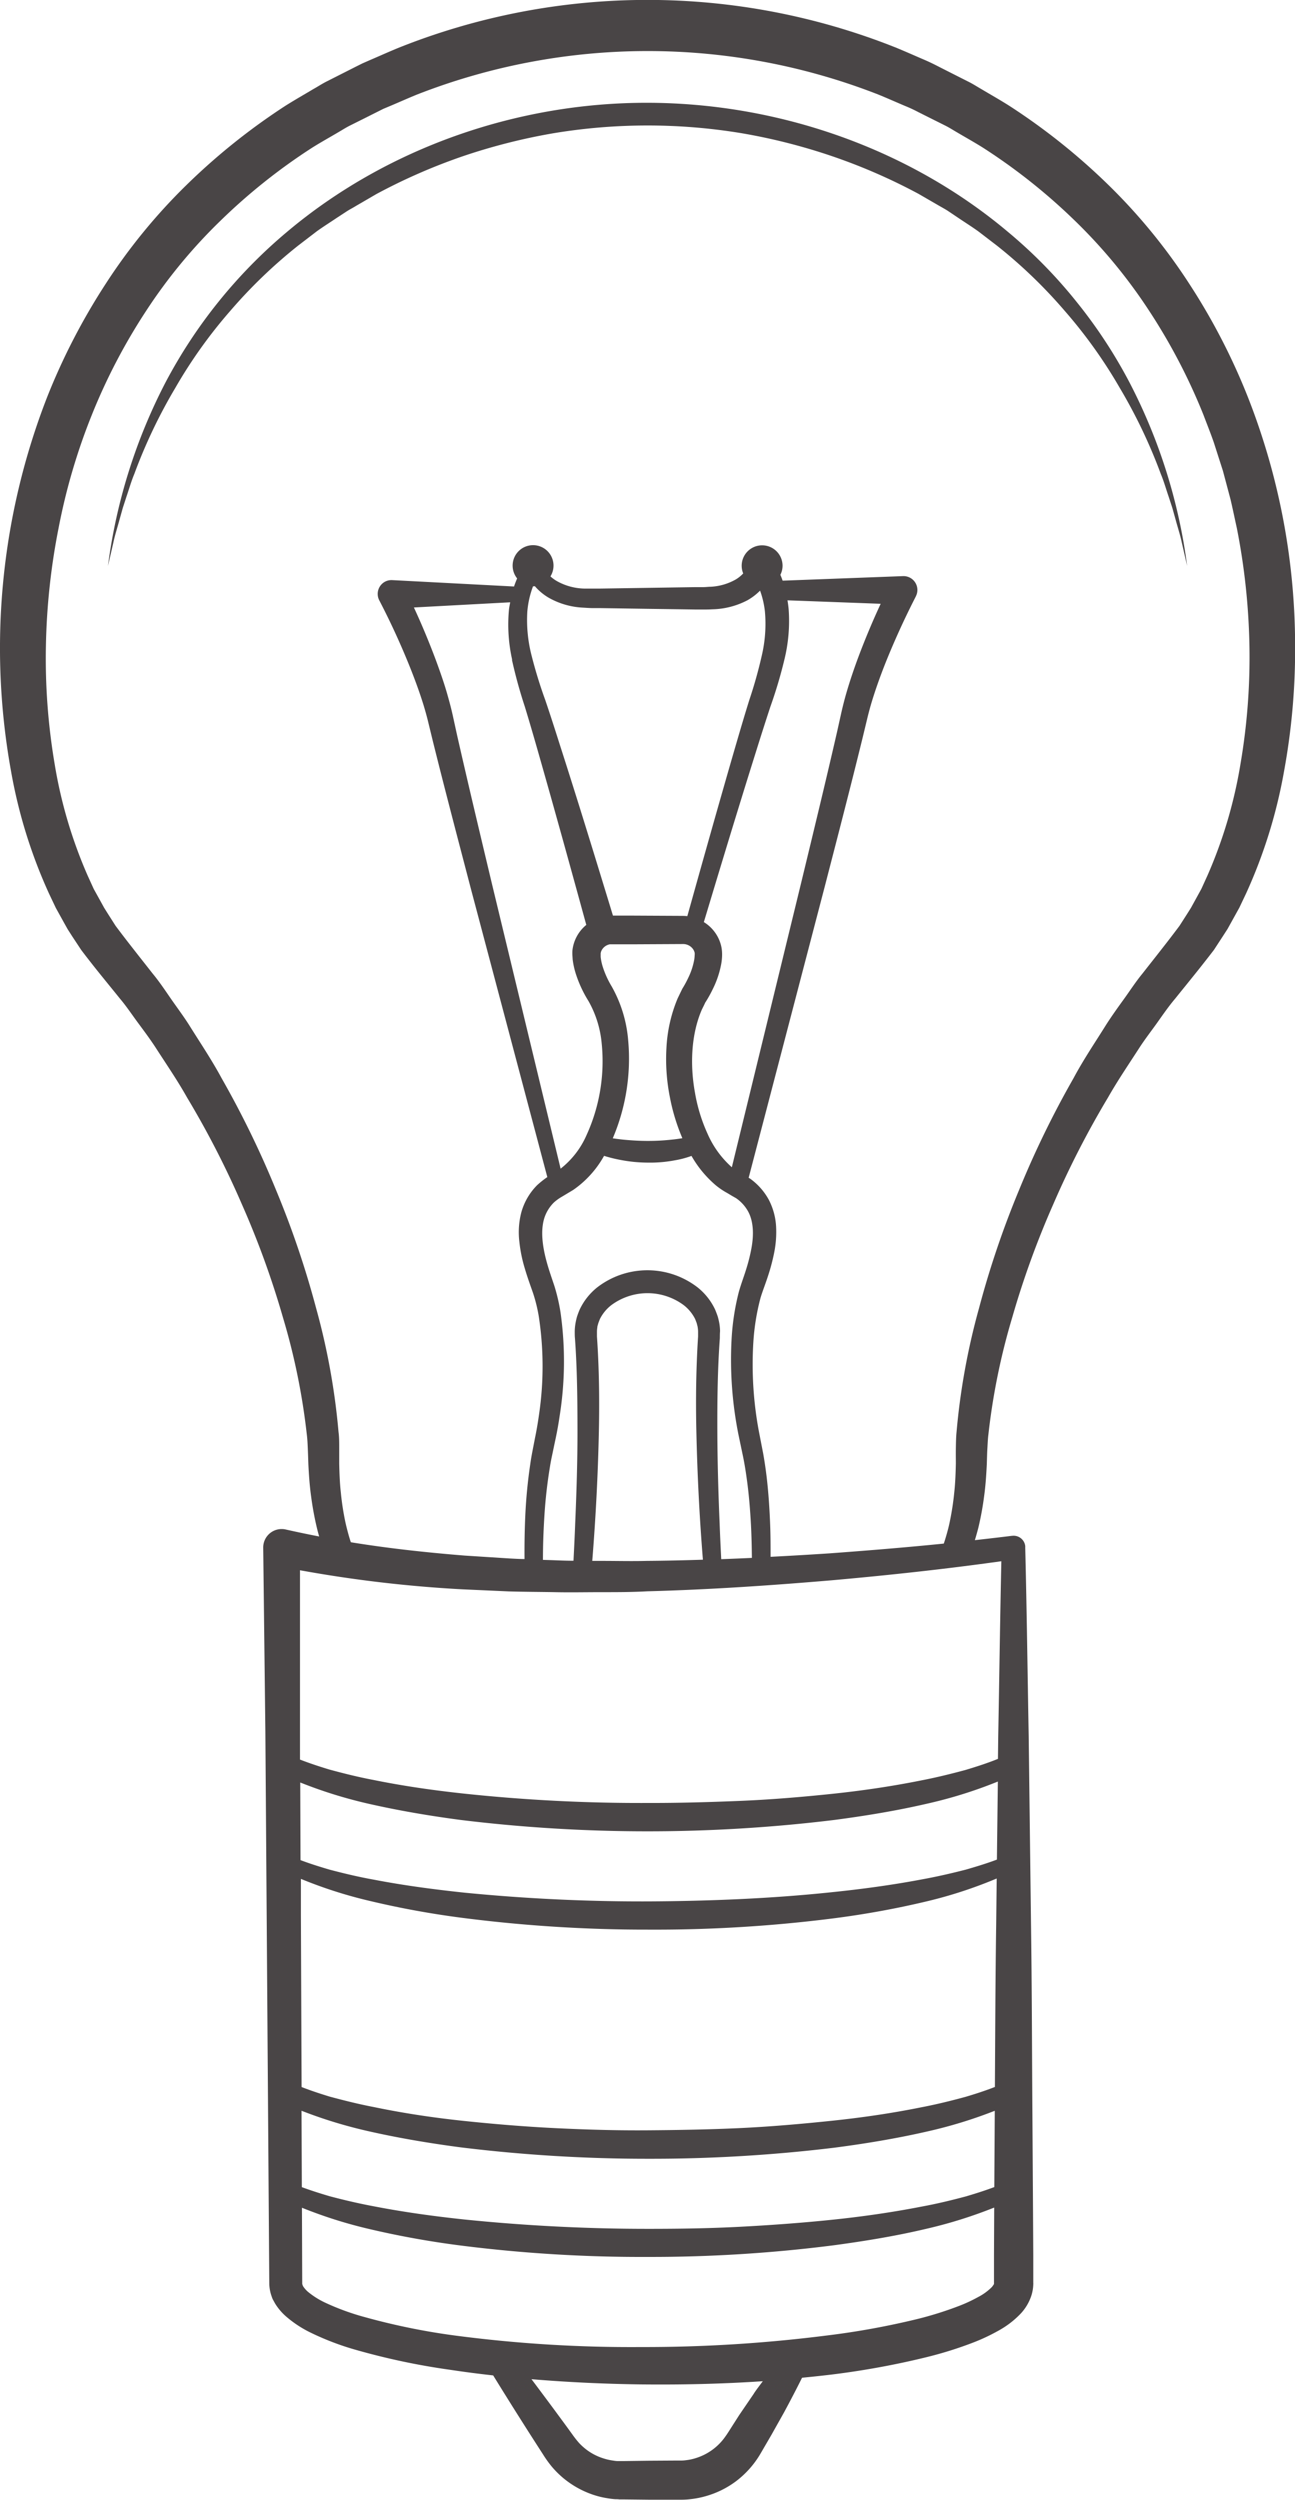 <svg xmlns="http://www.w3.org/2000/svg" viewBox="0 0 373.13 720">
  <defs>
    <style>
      .cls-1 {
        fill: #494546;
      }
    </style>
  </defs>
  <title>Asset 9</title>
  <g id="Layer_2" data-name="Layer 2">
    <g id="Layer_1-2" data-name="Layer 1">
      <g>
        <path class="cls-1" d="M359.57,114.4a183.19,183.19,0,0,0-16.83-32.56A165.67,165.67,0,0,0,319.5,53.39a183.43,183.43,0,0,0-28.69-22.92c-2.58-1.64-5.25-3.14-7.88-4.71-1.33-.76-2.61-1.6-4-2.28l-4.09-2.07-4.09-2.07c-1.35-.7-2.72-1.38-4.14-2-2.81-1.2-5.6-2.45-8.42-3.61a193.41,193.41,0,0,0-143.27,0c-2.83,1.16-5.62,2.42-8.43,3.62l-2.09.92-2,1-4.09,2.07-4.09,2.07c-1.37.68-2.65,1.53-4,2.28-2.62,1.57-5.29,3.08-7.88,4.71A184.07,184.07,0,0,0,53.64,53.37,165.67,165.67,0,0,0,30.4,81.82a184.29,184.29,0,0,0-16.83,32.57A199.14,199.14,0,0,0,3.19,222.16a145.37,145.37,0,0,0,10.9,35.12l2,4.21,2.27,4.1,1.15,2.05,1.28,2,2.61,3.95c4,5.29,7.51,9.47,11.15,14,1.86,2.19,3.45,4.6,5.16,6.91s3.44,4.63,5,7c3.11,4.84,6.39,9.59,9.21,14.62a261.76,261.76,0,0,1,15.8,30.77,255.08,255.08,0,0,1,11.81,32.55,191.36,191.36,0,0,1,6.87,33.68c.18,1.41.23,2.77.29,4.14s.11,2.93.16,4.43c.15,3.06.36,6.13.78,9.18A89.7,89.7,0,0,0,91.3,440c.2.84.42,1.67.66,2.5-3.22-.62-6.42-1.29-9.59-2h0l-.28-.06a5.1,5.1,0,0,0-1-.08,5.31,5.31,0,0,0-5.25,5.37l.62,53,.38,53,.75,106a11.66,11.66,0,0,0,.49,3.06c.16.47.32,1,.51,1.4l.66,1.2a16.2,16.2,0,0,0,3.1,3.68A32.36,32.36,0,0,0,89,671.54a78.3,78.3,0,0,0,13.49,5.2,199.6,199.6,0,0,0,27.24,5.76q6.18.93,12.37,1.61,7.06,11.46,14.37,22.76A32.39,32.39,0,0,0,159,710.4a27.63,27.63,0,0,0,3.3,3.28,26.93,26.93,0,0,0,8.08,4.62,24.62,24.62,0,0,0,4.54,1.17,23.36,23.36,0,0,0,2.34.29c.39,0,.78,0,1.17.06l1.07,0,7.49.09,7.49,0c.67,0,1.14,0,2,0a20.77,20.77,0,0,0,2.36-.15,26.08,26.08,0,0,0,4.64-.91,26.68,26.68,0,0,0,8.47-4.17,27.19,27.19,0,0,0,6.45-6.87c.47-.71.76-1.23,1.07-1.76l.94-1.62,1.89-3.24,3.67-6.54c1.76-3.26,3.47-6.54,5.13-9.87q4.18-.4,8.39-.9a235.39,235.39,0,0,0,27.38-5,111.4,111.4,0,0,0,13.66-4.28,54.72,54.72,0,0,0,6.85-3.21,26.45,26.45,0,0,0,6.86-5.23,14.09,14.09,0,0,0,2.89-4.91,11.78,11.78,0,0,0,.59-3.32,3.55,3.55,0,0,0,0-.55V656.2l0-6.79-.08-13.58-.17-27.16c-.13-18.1-.14-36.21-.4-54.32L296.4,500c-.33-18.1-.55-36.21-1-54.32h0a3.4,3.4,0,0,0,0-.45,3.37,3.37,0,0,0-3.76-2.92l-.09,0c-3.54.44-7.1.85-10.66,1.25.36-1.18.69-2.37,1-3.56a87.07,87.07,0,0,0,1.67-9.13c.42-3.05.62-6.12.77-9.18.05-1.5.08-3.14.16-4.43s.12-2.73.3-4.14a191.15,191.15,0,0,1,6.86-33.68,256,256,0,0,1,11.8-32.55,263.49,263.49,0,0,1,15.79-30.79c2.84-5,6.11-9.77,9.23-14.62,1.58-2.4,3.35-4.68,5-7s3.3-4.72,5.17-6.92c3.64-4.53,7.1-8.72,11.14-14l2.61-4,1.29-2,1.14-2.05,2.27-4.1,2-4.21a145.85,145.85,0,0,0,10.89-35.11,193.79,193.79,0,0,0,3.18-36.35A195.86,195.86,0,0,0,359.57,114.4ZM161.51,378a53.17,53.17,0,0,0-1.76-7.61c-.8-2.4-1.58-4.59-2.19-6.82-1.22-4.39-1.85-8.91-.78-12.58a11,11,0,0,1,2.8-4.66,13.38,13.38,0,0,1,2.32-1.68l3.26-1.95a29.19,29.19,0,0,0,8.89-9.82,40.86,40.86,0,0,0,4.64,1.16,42.37,42.37,0,0,0,7.88.79,38.45,38.45,0,0,0,7.93-.67,27.17,27.17,0,0,0,4.74-1.26,31.64,31.64,0,0,0,7,8.46,20.6,20.6,0,0,0,3.29,2.22l1.37.82,1.18.67a11.24,11.24,0,0,1,3.41,3.71c1.64,2.9,1.75,6.84,1,10.82a50.12,50.12,0,0,1-1.53,6.05c-.63,2.06-1.4,4-2.09,6.45a69.83,69.83,0,0,0-2.09,13.82,109.79,109.79,0,0,0,2,27.29l1.37,6.53c.42,2.11.76,4.25,1.05,6.41.6,4.31.94,8.68,1.18,13.05.16,3.15.23,6.31.26,9.47-2.94.14-5.89.26-8.83.37-.17-3.42-.34-6.84-.46-10.26-.38-8.92-.63-17.86-.66-26.77s.08-17.82.72-26.62c0-.48,0-1.29.06-2a15,15,0,0,0-.18-2.12,20.06,20.06,0,0,0-.47-2.07c-.22-.67-.48-1.33-.75-2a17.9,17.9,0,0,0-5-6.38,23.66,23.66,0,0,0-29.07,0,18,18,0,0,0-5,6.38c-.27.64-.52,1.3-.75,2a20,20,0,0,0-.46,2.07,15,15,0,0,0-.19,2.12c0,.68,0,1.49.06,2,.64,8.8.72,17.71.73,26.62s-.28,17.85-.66,26.77c-.13,3.57-.31,7.14-.49,10.71-1.72,0-3.44-.06-5.16-.13-1.21-.05-2.42-.08-3.64-.12,0-4.19.15-8.37.41-12.53a140.3,140.3,0,0,1,1.6-14.24c.18-1.17.41-2.33.66-3.49l.74-3.54c.54-2.44,1-4.9,1.36-7.37A100.32,100.32,0,0,0,161.51,378Zm49.36-41.84a1.63,1.63,0,0,1-.2-.17,27.69,27.69,0,0,1-6.81-9.49,47.86,47.86,0,0,1-3.62-11.83c-1.48-8.13-1.07-16.9,2-23.94l.61-1.23.29-.62.07-.16.09-.12.26-.42a37.24,37.24,0,0,0,1.79-3.27,27.36,27.36,0,0,0,2.47-7.36,16,16,0,0,0,.23-2.13,11.48,11.48,0,0,0-.17-2.57,10.94,10.94,0,0,0-2.18-4.72,11.1,11.1,0,0,0-2.9-2.57c4.93-16.37,9.88-32.73,15-49,1.36-4.35,2.74-8.69,4.16-13a132.6,132.6,0,0,0,4-13.4,46.66,46.66,0,0,0,1.28-14.63c-.07-.88-.2-1.76-.34-2.64l26.85,1c-2.3,4.95-4.4,9.94-6.33,15.07-1.33,3.55-2.56,7.16-3.62,10.85-.53,1.84-1,3.72-1.43,5.62l-1.2,5.4c-3.3,14.41-6.81,28.84-10.29,43.25ZM181,299.63a37.77,37.77,0,0,0-4.74-15.52,26.42,26.42,0,0,1-2.61-5.75,15.15,15.15,0,0,1-.58-2.76l0-.62c0-.18,0-.26,0-.4a3,3,0,0,1,.19-.7,3.38,3.38,0,0,1,2.43-1.92c.14,0,.27,0,.41,0s.23,0,.61,0h5.48l14.62-.08a3.5,3.5,0,0,1,2.71,1.25,3,3,0,0,1,.63,1.26,3.27,3.27,0,0,1,0,.75,10.16,10.16,0,0,1-.11,1.18,19.81,19.81,0,0,1-1.72,5.26,29,29,0,0,1-1.37,2.59l-.18.3-.14.22-.11.22-.43.88-.85,1.77a42.33,42.33,0,0,0-3.22,14.28,56,56,0,0,0,1,14.18,57.17,57.17,0,0,0,3.59,11.78c-1,.16-2,.31-3,.4a60.45,60.45,0,0,1-7,.38c-2.34,0-4.7-.14-7.05-.37-1-.1-2-.24-3-.38A58.57,58.57,0,0,0,181,299.63Zm34.51-126.84A16.72,16.72,0,0,0,219,170.1a26,26,0,0,1,1.4,6.05,40.06,40.06,0,0,1-.88,12.54,129.91,129.91,0,0,1-3.61,12.87c-1.37,4.4-2.66,8.78-3.94,13.17-4.75,16.36-9.35,32.73-13.93,49.12-.42-.05-.84-.07-1.26-.08l-14.62-.08h-5.55c-5-16.37-10-32.72-15.24-49-1.38-4.36-2.78-8.71-4.26-13.08a131.66,131.66,0,0,1-3.94-12.8,40.86,40.86,0,0,1-1.23-12.7,27,27,0,0,1,1.64-7.25c.18,0,.35,0,.52-.05a15.74,15.74,0,0,0,3.94,3.3A22.16,22.16,0,0,0,168,175c.82.05,1.72.11,2.48.13l2.3,0,4.61.07,9.2.14,9.21.13,4.6.07,2.3,0c.77,0,1.69,0,2.52-.06A22.78,22.78,0,0,0,215.52,172.79Zm-68,17.23a137.55,137.55,0,0,0,3.7,13.47c1.32,4.31,2.59,8.69,3.84,13.07,4.73,16.56,9.32,33.19,13.88,49.81a11.05,11.05,0,0,0-4,7.39,14,14,0,0,0,0,1.43l.08,1.21a23.18,23.18,0,0,0,1,4.36,34.74,34.74,0,0,0,3.52,7.49,30.26,30.26,0,0,1,3.83,12.2A51.24,51.24,0,0,1,169,326.91a24.88,24.88,0,0,1-7.47,9.66l-19.73-81.8c-3.41-14.34-6.85-28.7-10.09-43l-1.18-5.39c-.41-1.89-.89-3.75-1.41-5.58-1-3.67-2.27-7.25-3.57-10.78-1.92-5.13-4-10.12-6.29-15.07L147,173.46c-.12.7-.27,1.39-.35,2.09A46.22,46.22,0,0,0,147.57,190ZM172,384.89c0-.63,0-.95,0-1.39a8.38,8.38,0,0,1,.11-1.22c0-.41.2-.8.28-1.21l.45-1.17a11.66,11.66,0,0,1,3.27-4,17.5,17.5,0,0,1,20.92,0,11.66,11.66,0,0,1,3.27,4l.45,1.17c.08.41.23.8.28,1.21a8.38,8.38,0,0,1,.11,1.22c0,.44,0,.76,0,1.39-.58,9.09-.7,18.13-.5,27.15q.4,18.65,1.89,37.15c-5.37.17-10.74.3-16.11.34-4.39.12-8.78,0-13.16,0h-2.61c1-12.46,1.65-24.94,1.91-37.48C172.74,403,172.63,394,172,384.89Zm-12.11,73.65c4.44.1,8.89,0,13.33,0s8.88,0,13.31-.25c17.75-.47,35.44-1.67,53.1-3.17,16.34-1.45,32.6-3.21,48.89-5.49-.37,16.81-.59,33.62-.9,50.43l-.08,6.49c-3,1.22-6.19,2.24-9.37,3.2-4.19,1.13-8.42,2.17-12.73,3-8.58,1.73-17.3,3-26.06,3.91s-17.55,1.64-26.37,2-17.65.61-26.48.59a480.45,480.45,0,0,1-52.86-2.7c-8.75-.94-17.47-2.18-26.05-3.93-4.3-.81-8.53-1.86-12.72-3-2.87-.87-5.71-1.8-8.46-2.87l0-8.06,0-46.46a372.9,372.9,0,0,0,46.76,5.49l13.36.6C151,458.45,155.48,458.46,159.93,458.54ZM286.62,608.67l-.13,21.2c-2.67,1-5.42,1.87-8.19,2.69-4.2,1.12-8.44,2.14-12.75,2.93-8.59,1.68-17.31,2.92-26.07,3.82s-17.55,1.54-26.36,2-17.64.59-26.47.59a522.69,522.69,0,0,1-52.81-2.69c-8.75-.93-17.46-2.12-26.06-3.79-4.3-.8-8.55-1.79-12.75-2.9-2.72-.8-5.43-1.66-8.06-2.63l-.09-22a134,134,0,0,0,19.28,5.89c8.83,2,17.73,3.49,26.65,4.66a441.5,441.5,0,0,0,53.75,3.28,439.55,439.55,0,0,0,53.76-3.18c8.93-1.16,17.83-2.63,26.66-4.64a133,133,0,0,0,19.64-6Zm.41-54.32c-.23,15.56-.27,31.13-.37,46.69-2.75,1.07-5.6,2-8.47,2.85-4.19,1.14-8.42,2.18-12.72,3-8.58,1.74-17.3,3-26.05,3.91s-17.55,1.68-26.37,2.09-17.65.56-26.48.63-17.67-.19-26.49-.62-17.61-1.16-26.37-2.08-17.47-2.22-26-4c-4.31-.82-8.53-1.88-12.71-3-2.75-.84-5.47-1.74-8.1-2.76l-.2-49.35,0-10.6a130.1,130.1,0,0,0,19.79,6.34A256.66,256.66,0,0,0,133,552.31a415.72,415.72,0,0,0,53.68,3.42,407.4,407.4,0,0,0,53.71-3.28,256.66,256.66,0,0,0,26.57-4.85A128.64,128.64,0,0,0,287.18,541Zm.21-18.79c-2.9,1.09-5.89,2-8.9,2.87-4.22,1.09-8.47,2.06-12.78,2.84-8.61,1.63-17.33,2.8-26.09,3.7-17.51,1.84-35.17,2.53-52.82,2.63a523.24,523.24,0,0,1-52.83-2.52c-8.75-.93-17.48-2.08-26.08-3.74-4.32-.77-8.57-1.78-12.78-2.89-2.83-.83-5.64-1.71-8.37-2.74l-.08-22.36a132.09,132.09,0,0,0,19.66,6.12c8.82,2,17.72,3.51,26.64,4.68a444.14,444.14,0,0,0,107.51,0c8.92-1.17,17.82-2.63,26.64-4.66a130.13,130.13,0,0,0,20.55-6.41Zm-70,153.75L213,695.52,211,698.65l-1,1.57c-.34.53-.7,1.08-.94,1.4a16.21,16.21,0,0,1-8.72,6.35,14.45,14.45,0,0,1-2.69.56,10.4,10.4,0,0,1-1.37.1c-.38,0-1.16,0-1.74,0l-7.49.05-7.49.1h-.81l-.7,0c-.46,0-.92-.06-1.38-.14a15.05,15.05,0,0,1-2.72-.61,15.81,15.81,0,0,1-5-2.56,17.16,17.16,0,0,1-2.1-1.9,28.33,28.33,0,0,1-1.94-2.47c-3.87-5.33-7.81-10.63-11.77-15.9,10.47.88,21,1.36,31.45,1.5,11.73.13,23.47-.13,35.2-.92C218.89,687,218,688.13,217.22,689.31Zm69.16-39.9,0,6.79v1.28c0,.11,0,.36,0,.29s0-.06,0,0-.25.43-.58.86a15.89,15.89,0,0,1-3.95,2.89,43.45,43.45,0,0,1-5.44,2.54,101,101,0,0,1-12.24,3.84,224.85,224.85,0,0,1-26,4.72,417.3,417.3,0,0,1-53.44,3.32,389,389,0,0,1-53.46-3.29,190.67,190.67,0,0,1-25.92-5.26A70,70,0,0,1,93.36,663a23.47,23.47,0,0,1-4.67-3,7.76,7.76,0,0,1-1.29-1.46,2.61,2.61,0,0,0-.17-.28c0-.08,0-.14-.06-.2s0-.19-.09-.27L87,635.82a131.53,131.53,0,0,0,19.35,6.12,257.47,257.47,0,0,0,26.6,4.79,414.29,414.29,0,0,0,53.7,3.26,416,416,0,0,0,53.7-3.37c8.9-1.2,17.79-2.66,26.59-4.74a132.72,132.72,0,0,0,19.52-6.11v.06ZM357.44,219.9a133.53,133.53,0,0,1-9.55,32.28l-1.73,3.8-2,3.64-1,1.82-1.09,1.73-2.21,3.45c-3.05,4.11-7,9.07-10.68,13.76-1.91,2.32-3.54,4.85-5.3,7.29s-3.52,4.88-5.14,7.41c-3.18,5.1-6.56,10.07-9.39,15.38a274.32,274.32,0,0,0-15.76,32.34,266.36,266.36,0,0,0-11.53,34.05,197.23,197.23,0,0,0-6.45,35.58c-.15,1.51-.17,3.09-.2,4.67s0,2.95,0,4.39c-.06,2.82-.16,5.64-.47,8.43a78.16,78.16,0,0,1-1.27,8.27c-.27,1.36-.62,2.69-1,4-.19.65-.38,1.3-.59,1.93l-.15.43c-10.94,1.11-21.93,2-32.9,2.81q-8.51.56-17,1c0-3.14,0-6.29-.13-9.44-.18-4.51-.47-9-1-13.53-.27-2.25-.6-4.51-1-6.76l-1.27-6.55a104.5,104.5,0,0,1-1.55-25.8,65.28,65.28,0,0,1,2.05-12.49c.55-1.85,1.41-4,2.12-6.2a56.33,56.33,0,0,0,1.82-6.85,30,30,0,0,0,.55-7.46,18.84,18.84,0,0,0-2.1-7.74,18.1,18.1,0,0,0-5.43-6.12l-.38-.22,21.83-83.5c3.72-14.38,7.45-28.73,11-43.19l1.31-5.44c.41-1.71.87-3.43,1.39-5.14,1.05-3.42,2.26-6.82,3.58-10.2,2.66-6.73,5.73-13.45,9-19.84h0l.15-.33a4,4,0,0,0,.36-1.8,4,4,0,0,0-4.14-3.84l-34.69,1.31c-.2-.57-.42-1.14-.65-1.69a5.83,5.83,0,0,0,.63-2.6,5.89,5.89,0,0,0-11.78,0,5.81,5.81,0,0,0,.44,2.21,9.9,9.9,0,0,1-2.09,1.7,16.21,16.21,0,0,1-7.26,2.13c-.69,0-1.31.1-2.08.11l-2.3,0-4.6.07-9.21.14-9.2.14-4.61.07-2.3,0c-.76,0-1.4,0-2.11,0a16.94,16.94,0,0,1-7.64-2A10.5,10.5,0,0,1,158.6,166a5.89,5.89,0,1,0-9.6.58c-.32.77-.63,1.54-.89,2.33L113,167.07a4,4,0,0,0-2,.42,4,4,0,0,0-1.76,5.33l.12.23h0a216.41,216.41,0,0,1,9,19.69c1.33,3.36,2.56,6.74,3.62,10.14.52,1.7,1,3.4,1.41,5.11l1.31,5.39c3.57,14.37,7.33,28.62,11.06,42.9L157.7,339a25.91,25.91,0,0,0-2.94,2.33,17.92,17.92,0,0,0-4.54,7.78,22.74,22.74,0,0,0-.58,8.47,41,41,0,0,0,1.58,7.76c.72,2.46,1.6,4.86,2.37,7.07a45,45,0,0,1,1.63,6.59,94.7,94.7,0,0,1,.12,28.18c-.33,2.35-.72,4.7-1.2,7l-.7,3.62c-.24,1.24-.46,2.47-.63,3.71a145.71,145.71,0,0,0-1.45,14.82c-.2,4.24-.26,8.45-.23,12.67-1.39,0-2.78-.09-4.17-.16L133.87,448c-11-.89-22-2.08-32.8-3.84l0-.07c-.22-.63-.41-1.28-.6-1.93-.36-1.31-.71-2.64-1-4a78.14,78.14,0,0,1-1.26-8.27c-.31-2.79-.41-5.61-.47-8.43,0-1.44,0-2.74,0-4.39s0-3.16-.2-4.67a198,198,0,0,0-6.44-35.59,266.88,266.88,0,0,0-11.53-34,275.15,275.15,0,0,0-15.75-32.35c-2.85-5.29-6.22-10.27-9.4-15.37-1.62-2.54-3.43-4.94-5.14-7.41s-3.39-5-5.3-7.3c-3.68-4.69-7.63-9.65-10.68-13.75l-2.2-3.45L30,261.43l-1-1.82L27,256l-1.73-3.8a133.64,133.64,0,0,1-9.54-32.28A181.64,181.64,0,0,1,13.23,186a192.52,192.52,0,0,1,3.64-33.87,176.13,176.13,0,0,1,9.57-32.59,169.62,169.62,0,0,1,15.66-30,151.1,151.1,0,0,1,21.46-26A168.45,168.45,0,0,1,90,42.5c2.39-1.5,4.87-2.87,7.3-4.31,1.23-.7,2.41-1.48,3.68-2.1l3.8-1.9,3.79-1.9,1.9-.95,2-.84c2.61-1.1,5.19-2.26,7.81-3.32a182.58,182.58,0,0,1,132.66,0c2.62,1.06,5.21,2.22,7.81,3.32a42,42,0,0,1,3.85,1.79l3.79,1.9,3.8,1.9c1.28.62,2.46,1.4,3.69,2.1,2.42,1.44,4.9,2.81,7.29,4.31a168.65,168.65,0,0,1,26.47,21,151.48,151.48,0,0,1,21.46,26,169.71,169.71,0,0,1,15.66,30c1,2.65,2.06,5.28,3,8l2.6,8.1,2.19,8.22c.65,2.76,1.22,5.55,1.83,8.32A192.52,192.52,0,0,1,360,186,181.76,181.76,0,0,1,357.44,219.9Z"/>
        <path class="cls-1" d="M310.13,86.85a139.65,139.65,0,0,0-19.63-20C261.75,42.64,224.13,29.67,186.58,29.6s-75.18,13-103.93,37.22a144.52,144.52,0,0,0-35,43.39A159,159,0,0,0,31.11,163l1.55-6.73c.47-2.25,1.2-4.44,1.79-6.66l.93-3.32L36.45,143c.75-2.17,1.36-4.38,2.25-6.5a150.71,150.71,0,0,1,11.78-24.73A139.41,139.41,0,0,1,66.31,89.58,143.2,143.2,0,0,1,85.87,70.76l5.39-4.13c1.83-1.32,3.76-2.52,5.63-3.79L99.71,61c.94-.63,2-1.15,2.92-1.73l5.87-3.41A167.38,167.38,0,0,1,133.35,45a172,172,0,0,1,26.25-6.65,166.1,166.1,0,0,1,54,0A169.68,169.68,0,0,1,239.8,45a165.79,165.79,0,0,1,24.84,10.82l5.88,3.4c1,.58,2,1.1,2.91,1.73l2.82,1.89c1.87,1.27,3.8,2.47,5.63,3.79l5.39,4.13A142.09,142.09,0,0,1,306.84,89.6a140.14,140.14,0,0,1,15.83,22.17,150.66,150.66,0,0,1,11.79,24.72c.89,2.12,1.5,4.33,2.25,6.5l1.07,3.27.93,3.32c.59,2.22,1.33,4.41,1.8,6.66l1.54,6.73a158.67,158.67,0,0,0-16.57-52.76A141.74,141.74,0,0,0,310.13,86.85Z"/>
      </g>
    </g>
  </g>
</svg>

